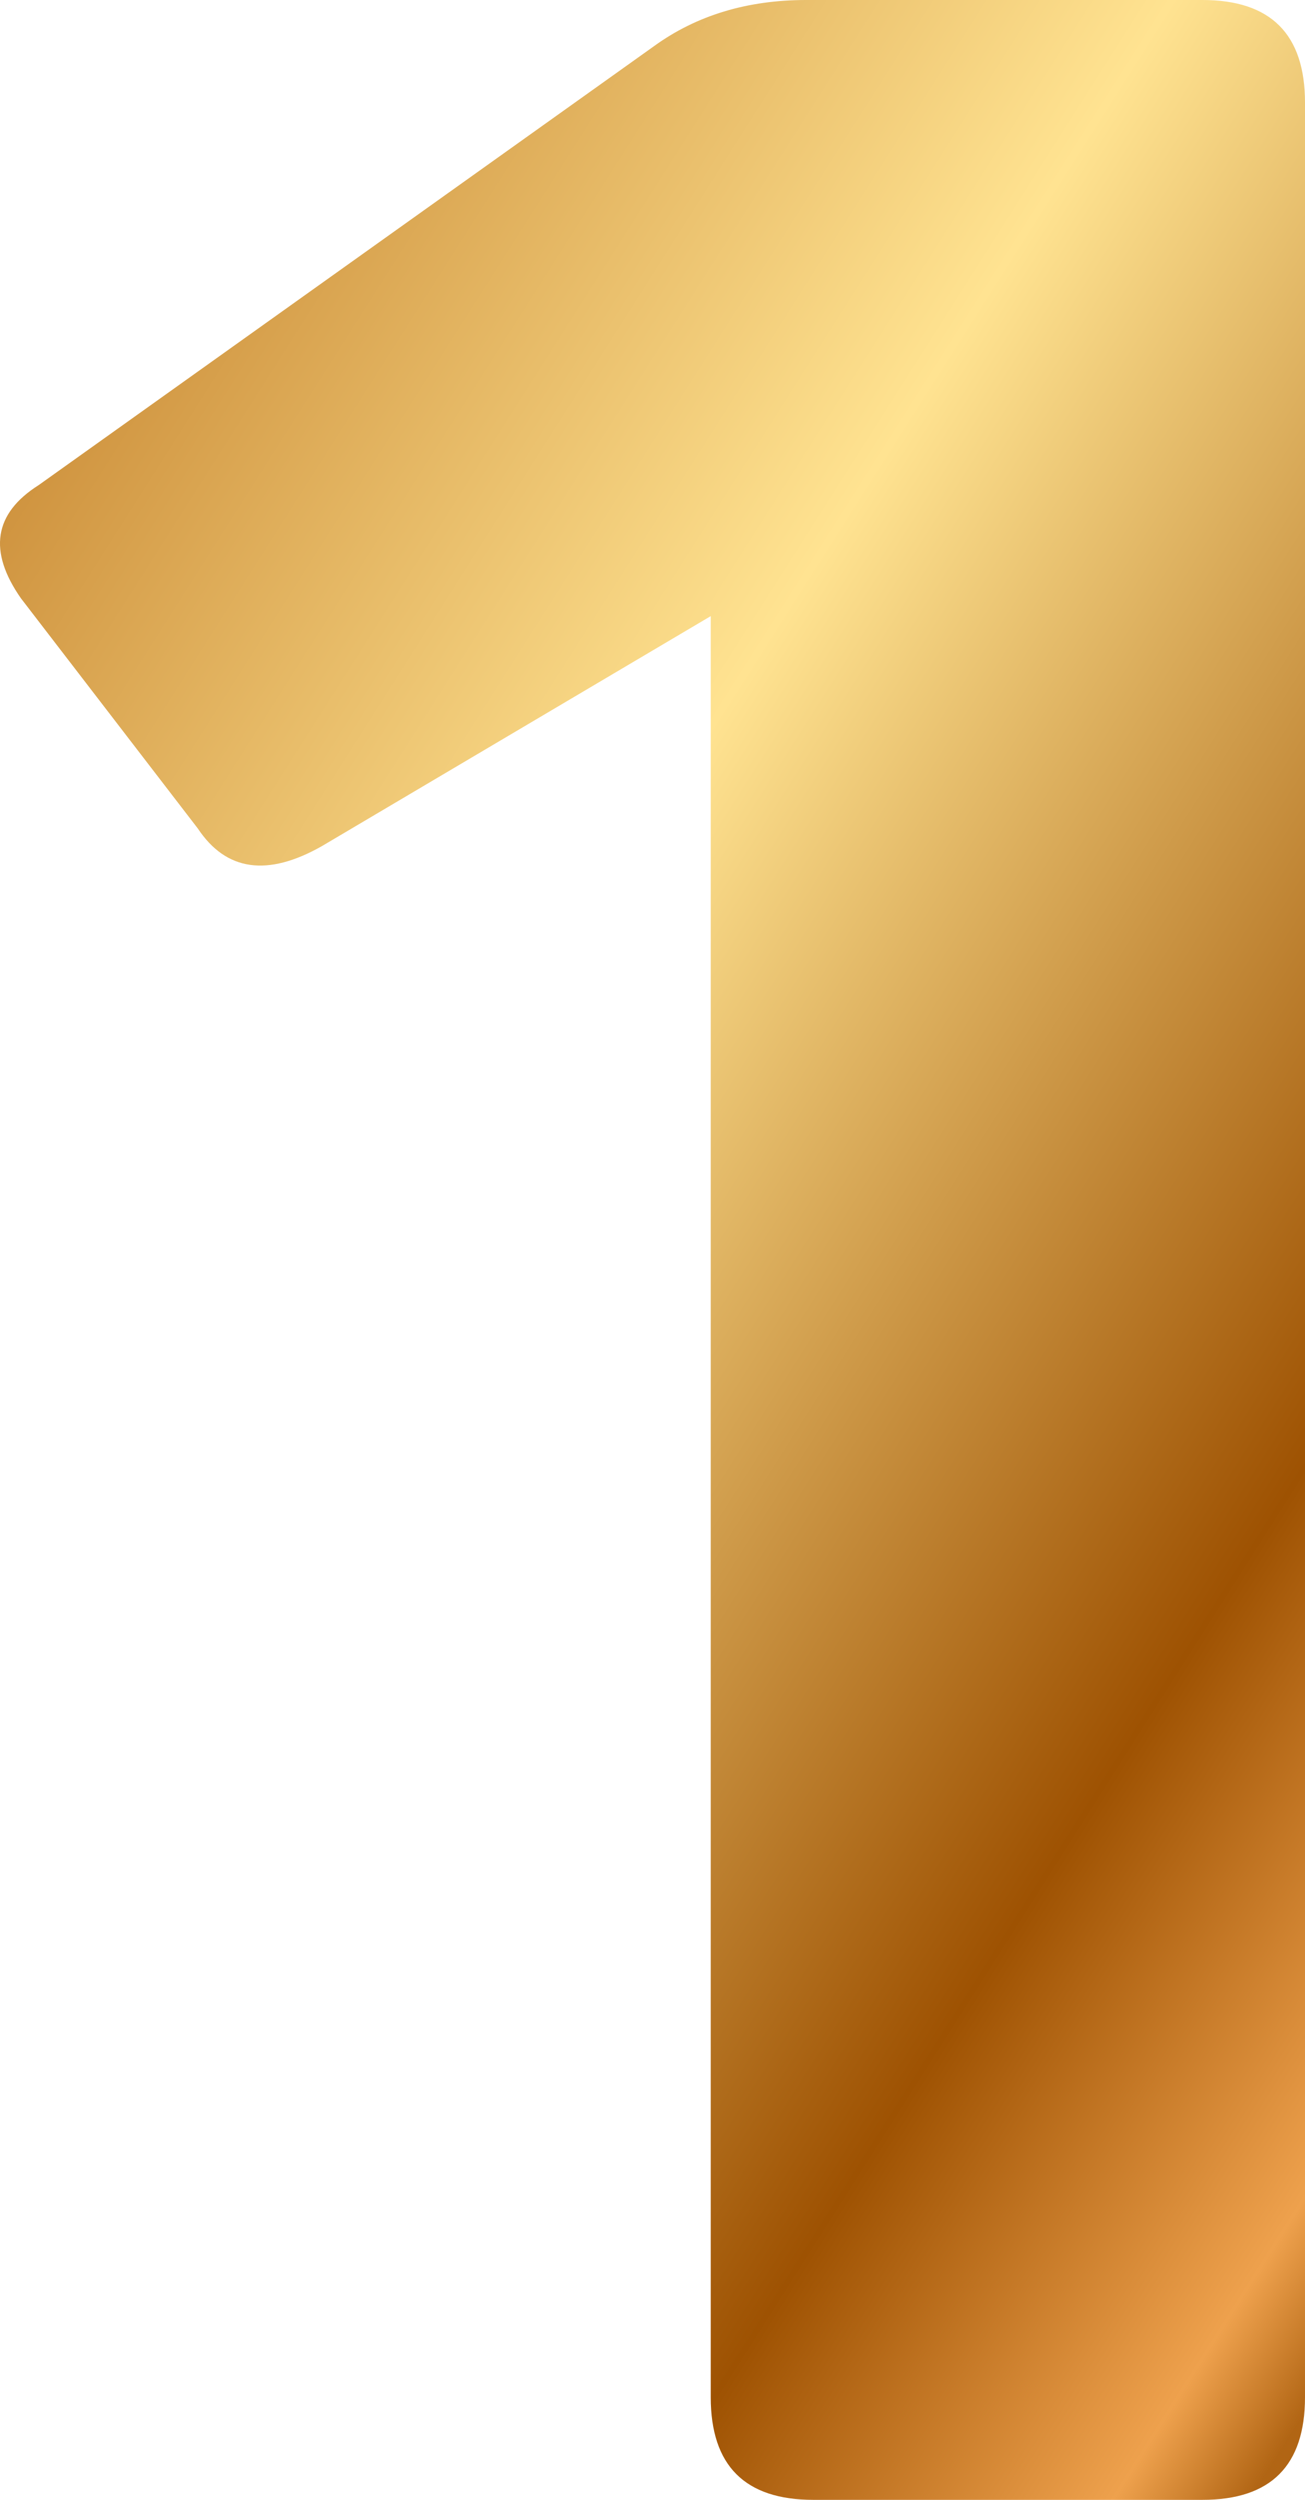 <?xml version="1.0" encoding="UTF-8"?>
<svg width="35px" height="67px" viewBox="0 0 35 67" version="1.1" xmlns="http://www.w3.org/2000/svg" xmlns:xlink="http://www.w3.org/1999/xlink">
    <!-- Generator: Sketch 51.3 (57544) - http://www.bohemiancoding.com/sketch -->
    <title>1</title>
    <desc>Created with Sketch.</desc>
    <defs>
        <linearGradient x1="7.7%" y1="0.096%" x2="94.382%" y2="102.361%" id="linearGradient-1">
            <stop stop-color="#C37F2A" offset="0%"></stop>
            <stop stop-color="#FFE391" offset="39%"></stop>
            <stop stop-color="#9E5202" offset="78%"></stop>
            <stop stop-color="#EEA14D" offset="95%"></stop>
            <stop stop-color="#B16514" offset="100%"></stop>
        </linearGradient>
    </defs>
    <g id="Page-1" stroke="none" stroke-width="1" fill="none" fill-rule="evenodd">
        <g id="Artboard-Copy-2" transform="translate(-131, -2055)" fill="url(#linearGradient-1)">
            <path d="M150.062,2119.248 L150.062,2071.513 L139.627,2077.681 C138.172,2078.504 137.066,2078.346 136.307,2077.207 L131.563,2071.038 C130.678,2069.773 130.836,2068.761 132.038,2068.001 L148.545,2056.234 C149.683,2055.411 151.043,2055 152.624,2055 L163.249,2055 C165.083,2055 166,2055.917 166,2057.752 L166,2119.248 C166,2121.083 165.083,2122 163.249,2122 L152.814,2122 C150.979,2122 150.062,2121.083 150.062,2119.248 Z" id="1"></path>
        </g>
    </g>
</svg>
